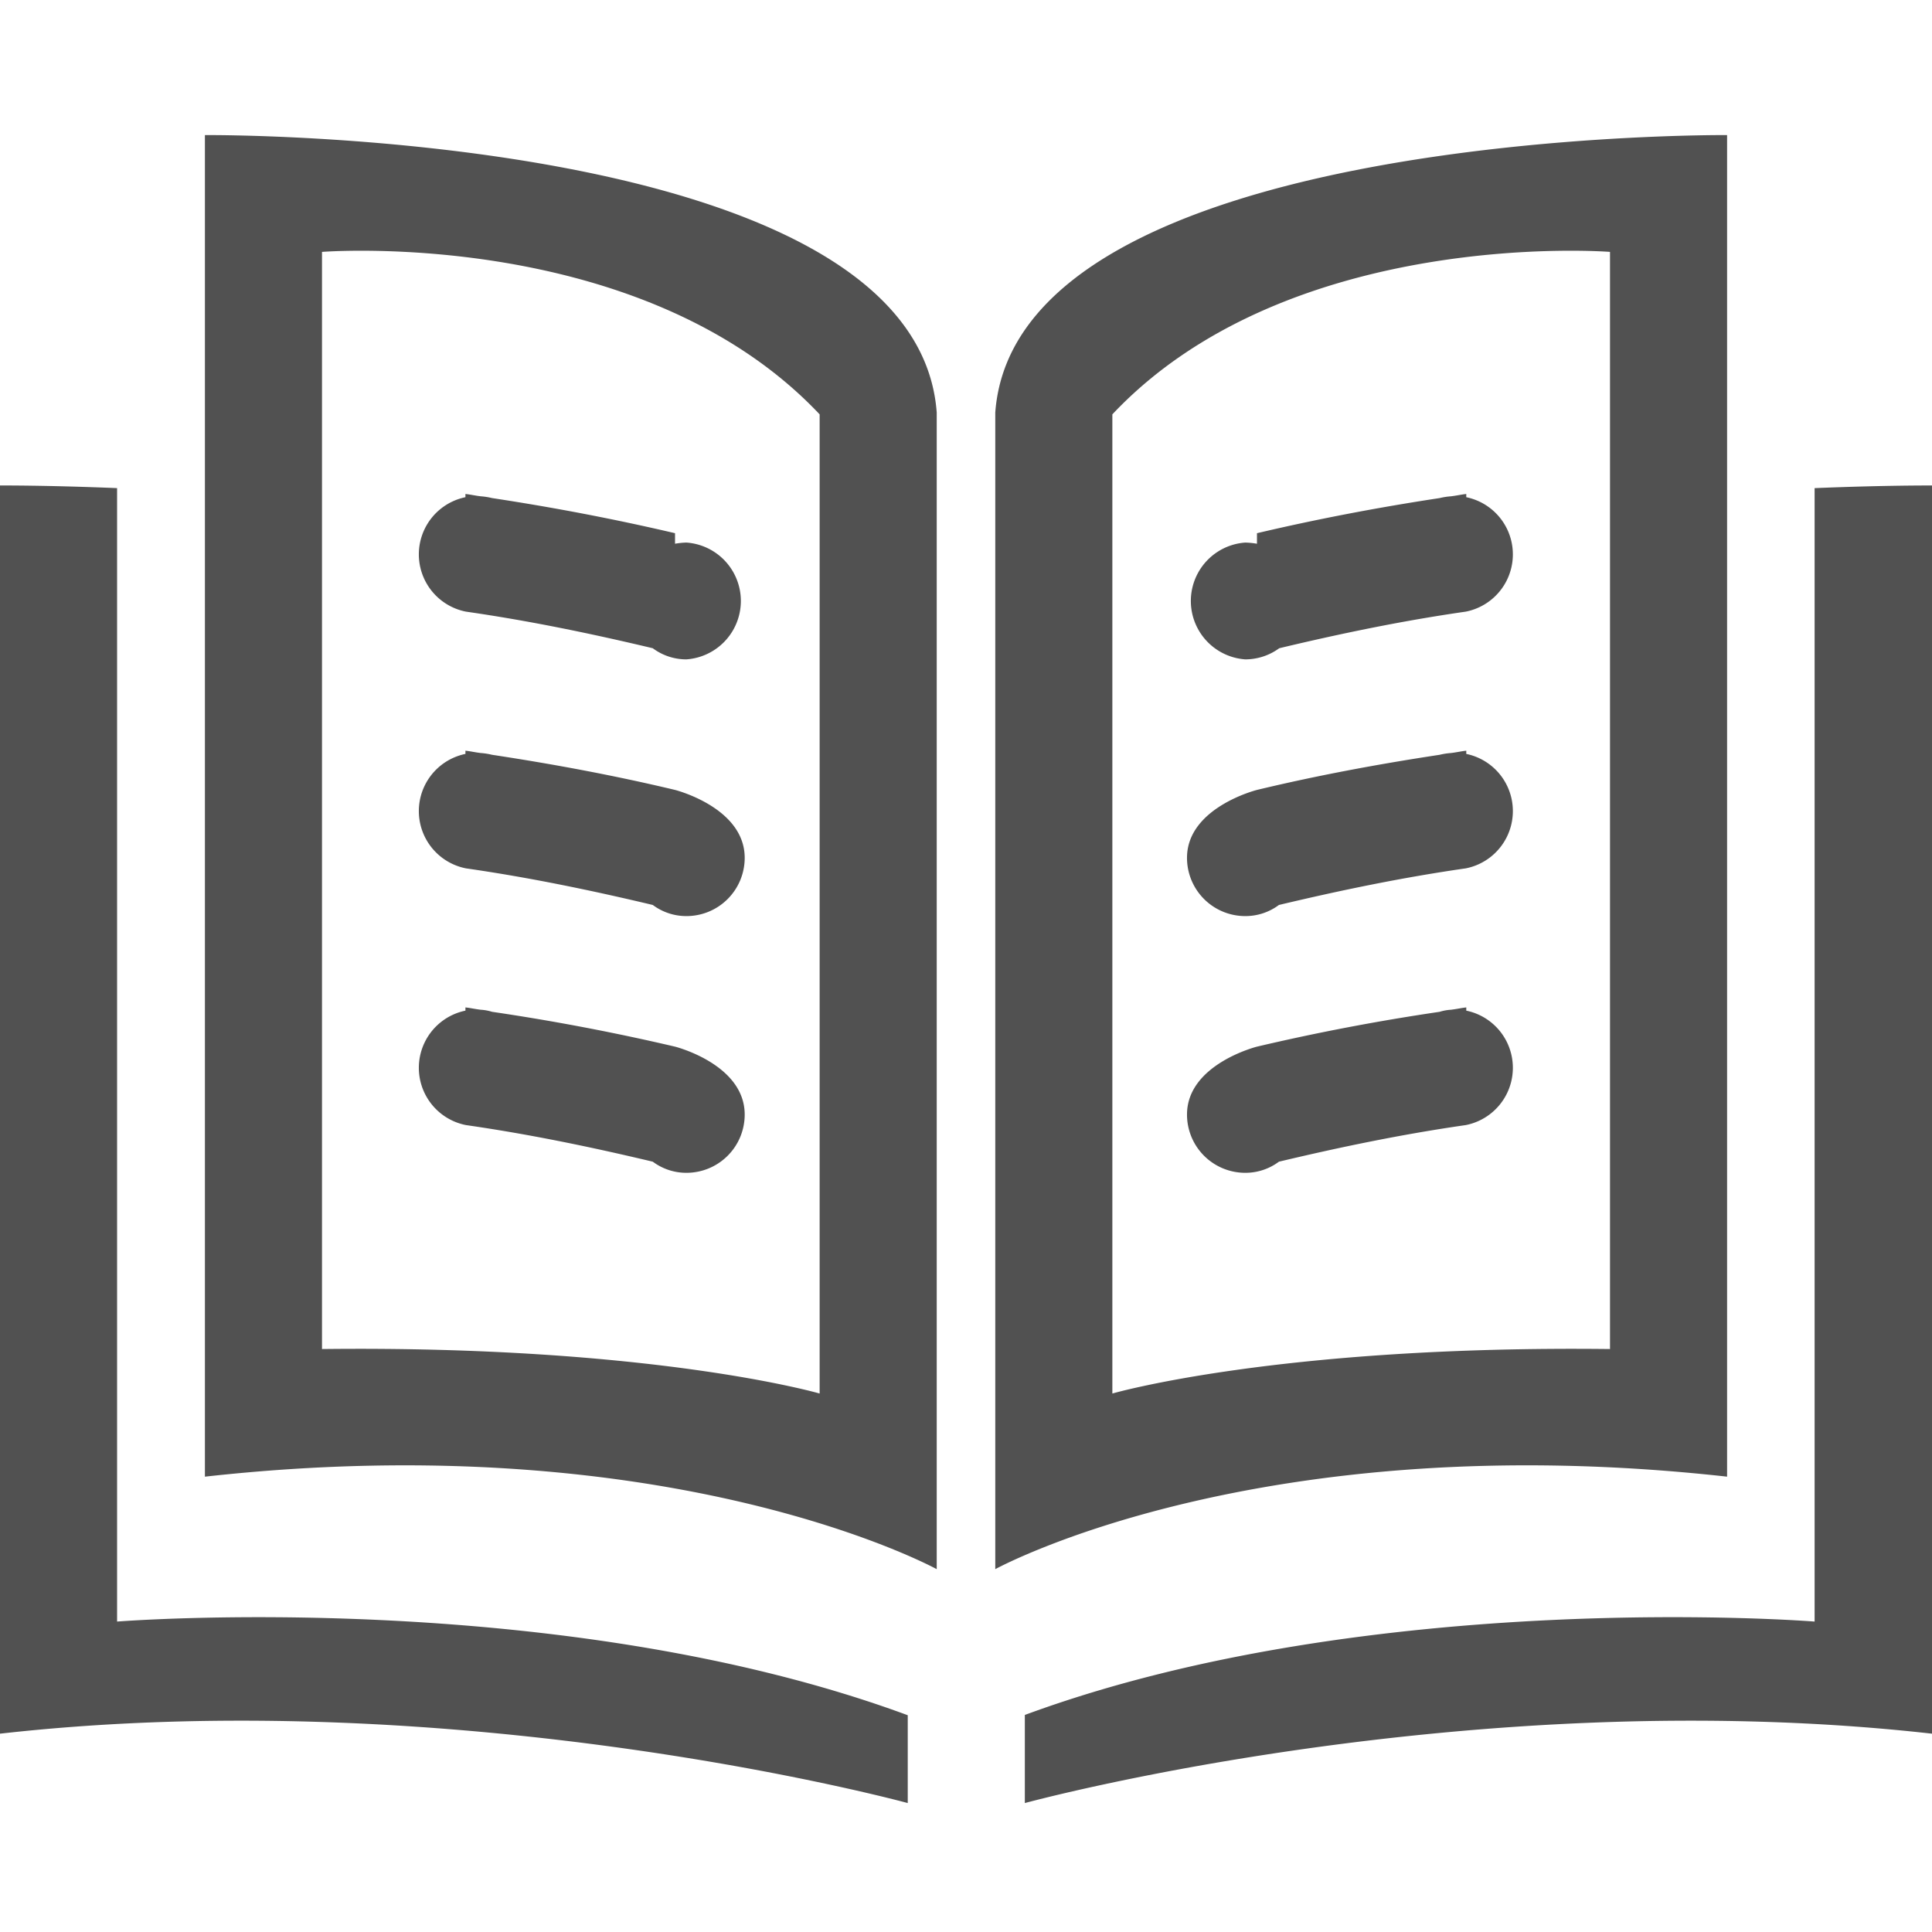 <?xml version="1.0" standalone="no"?><!DOCTYPE svg PUBLIC "-//W3C//DTD SVG 1.1//EN" "http://www.w3.org/Graphics/SVG/1.1/DTD/svg11.dtd"><svg class="icon" width="200px" height="200.00px" viewBox="0 0 1024 1024" version="1.1" xmlns="http://www.w3.org/2000/svg"><path fill="#515151" d="M527.515 831.69v-613.004c11.016-150.187 387.879-147.084 387.879-147.084v711.059c-248.553-27.617-387.879 49.028-387.879 49.028z m325.818-698.182s-169.891-13.498-263.758 86.109v518.982s87.971-25.6 263.758-23.583V133.508zM108.606 782.662V71.602s376.863-3.103 387.879 147.084v613.004s-139.326-76.645-387.879-49.028z m325.818-44.063v-518.982c-94.022-99.607-263.758-86.109-263.758-86.109v581.508c175.632-2.017 263.758 23.583 263.758 23.583z m108.761 217.057v-46.701c184.785-68.112 418.599-49.493 418.599-49.493v-600.747c37.702-1.552 62.216-1.396 62.216-1.396v661.566c-244.984-27.617-480.815 36.771-480.815 36.771z m-62.061 0S245.139 891.268 0 918.885v-661.566s24.359-0.155 62.061 1.396v600.747s234.124-18.618 419.064 49.648m-117.295-559.632a29.665 29.665 0 0 1-17.842-5.896c-32.582-7.758-65.474-14.584-98.987-19.394a30.937 30.937 0 0 1-0.31-60.664v-1.707c2.793 0.31 5.43 0.931 8.223 1.241a35.964 35.964 0 0 1 5.896 0.931c32.737 4.965 65.164 11.171 96.97 18.618v5.585a40.014 40.014 0 0 1 6.051-0.621 31.03 31.03 0 0 1 0 61.905z m0 136.068a29.665 29.665 0 0 1-17.842-5.896c-32.582-7.758-65.474-14.584-98.987-19.394a30.937 30.937 0 0 1-0.31-60.664v-1.707c2.793 0.31 5.43 0.931 8.223 1.241a35.964 35.964 0 0 1 5.896 0.931c32.737 4.965 65.164 11.016 96.97 18.618 0 0 36.926 9.309 36.926 35.995a30.86 30.86 0 0 1-30.875 30.875z m0 136.068a29.665 29.665 0 0 1-17.842-5.896c-32.582-7.758-65.474-14.584-98.987-19.394a30.937 30.937 0 0 1-0.31-60.664v-1.707c2.793 0.31 5.43 0.931 8.223 1.241a24.824 24.824 0 0 1 5.896 1.086c32.737 4.81 65.164 11.016 96.97 18.463 0 0 36.926 9.309 36.926 35.995a30.86 30.86 0 0 1-30.875 30.875z m413.013-297.425c-33.513 4.81-66.405 11.636-98.832 19.394a30.472 30.472 0 0 1-17.998 5.896 31.03 31.03 0 0 1 0-61.905 42.046 42.046 0 0 1 6.206 0.621v-5.585c31.651-7.447 64.078-13.653 96.815-18.618a35.964 35.964 0 0 1 5.896-0.931c2.793-0.31 5.43-0.931 8.223-1.241v1.707a30.937 30.937 0 0 1-0.31 60.664z m-116.829 161.358a29.665 29.665 0 0 0 17.842-5.896c32.582-7.758 65.474-14.584 98.987-19.394a30.937 30.937 0 0 0 0.31-60.664v-1.707c-2.793 0.31-5.43 0.931-8.223 1.241a35.964 35.964 0 0 0-5.896 0.931c-32.737 4.965-65.164 11.016-96.815 18.618 0 0-37.081 9.309-37.081 35.995a30.86 30.86 0 0 0 30.875 30.875z m0 136.068a29.665 29.665 0 0 0 17.842-5.896c32.582-7.758 65.474-14.584 98.987-19.394a30.937 30.937 0 0 0 0.31-60.664v-1.707c-2.793 0.31-5.43 0.931-8.223 1.241a24.824 24.824 0 0 0-5.896 1.086c-32.737 4.81-65.164 11.016-96.815 18.463 0 0-37.081 9.309-37.081 35.995a30.86 30.86 0 0 0 30.875 30.875z"  /></svg>